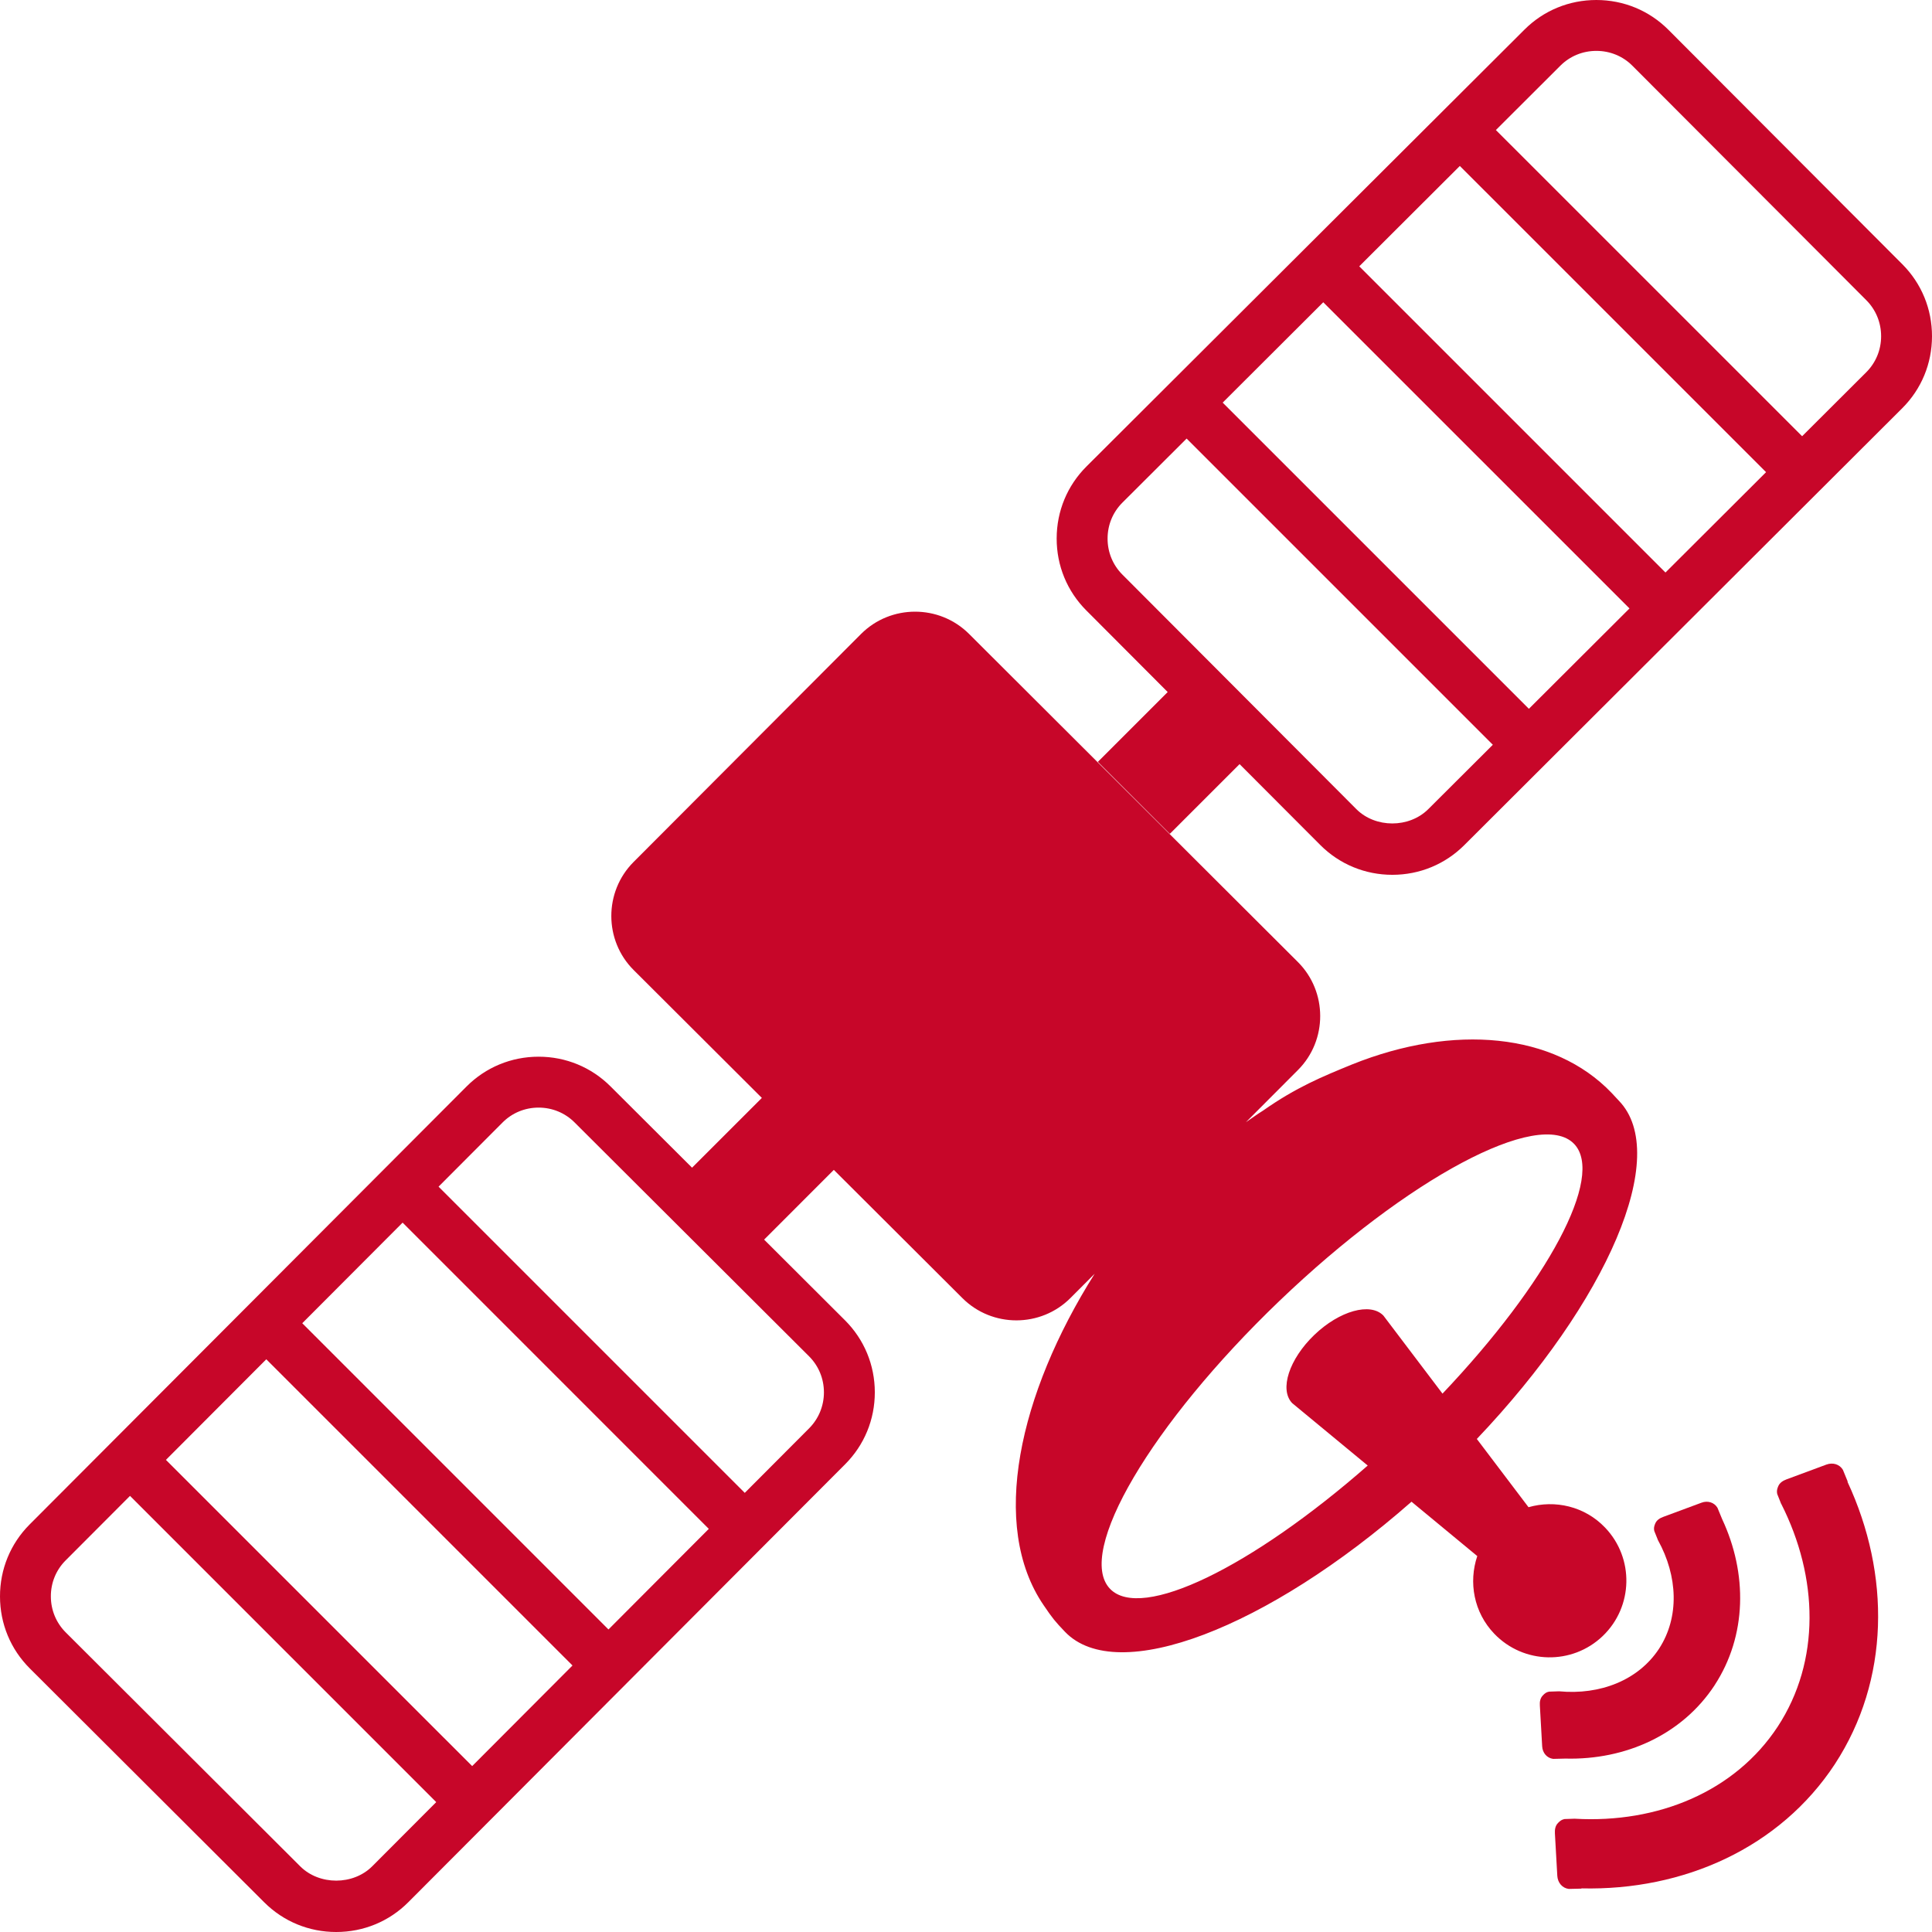 <svg width="71" height="71" viewBox="0 0 71 71" fill="none" xmlns="http://www.w3.org/2000/svg">
<path d="M57.496 66.849L57.883 66.836L57.89 66.838C60.916 67.008 63.756 65.85 65.334 63.447C66.906 61.038 66.828 57.972 65.46 55.267L65.455 55.263L65.312 54.903C65.289 54.801 65.305 54.726 65.346 54.626C65.4 54.492 65.518 54.417 65.653 54.366L67.118 53.823C67.354 53.736 67.602 53.808 67.726 54.016L67.903 54.448L67.894 54.455C69.48 57.865 69.447 61.739 67.435 64.823V64.824C65.415 67.903 61.878 69.486 58.118 69.397V69.406L57.651 69.417C57.411 69.387 57.245 69.187 57.23 68.936L57.142 67.377C57.134 67.234 57.156 67.095 57.257 66.993C57.332 66.914 57.393 66.87 57.496 66.849Z" fill="#C70629"/>
<path d="M56.928 62.167L57.255 62.156C57.269 62.154 57.284 62.153 57.301 62.155C58.797 62.295 60.204 61.754 60.968 60.591C61.726 59.426 61.658 57.92 60.932 56.605C60.923 56.591 60.919 56.577 60.915 56.564L60.793 56.26C60.772 56.162 60.786 56.091 60.827 55.994C60.879 55.866 60.992 55.793 61.122 55.745L62.53 55.223C62.756 55.138 62.996 55.21 63.116 55.41L63.287 55.825C64.222 57.823 64.201 60.107 63.012 61.929V61.931C61.818 63.75 59.735 64.684 57.528 64.627L57.079 64.638C56.848 64.609 56.687 64.417 56.674 64.177L56.589 62.676C56.58 62.539 56.602 62.405 56.699 62.306C56.77 62.229 56.829 62.185 56.928 62.167Z" fill="#C70629"/>
<path d="M1.087 56.025L17.145 39.929C17.849 39.223 18.79 38.833 19.794 38.833C20.793 38.833 21.73 39.22 22.434 39.922L25.433 42.912L27.998 40.348L23.286 35.648C22.194 34.559 22.192 32.773 23.281 31.68L31.642 23.299C32.732 22.207 34.517 22.205 35.61 23.294L47.696 35.353C48.788 36.443 48.791 38.228 47.701 39.321L45.786 41.241C45.996 41.101 46.194 40.95 46.412 40.817C47.648 39.95 48.596 39.565 49.687 39.118C53.432 37.614 57.111 37.956 59.222 40.16L59.499 40.457C61.406 42.446 59.08 47.823 54.273 52.881L56.172 55.389C57.146 55.111 58.234 55.353 58.984 56.136C60.062 57.26 60.024 59.045 58.9 60.123C57.775 61.2 55.99 61.162 54.913 60.038C54.16 59.253 53.964 58.149 54.289 57.185L51.872 55.187C46.584 59.834 41.058 61.97 39.139 59.969C38.768 59.58 38.685 59.48 38.352 58.989C36.36 56.071 37.439 51.233 40.228 46.81L39.338 47.702C38.248 48.794 36.463 48.797 35.37 47.707L29.335 41.688L30.643 42.992L28.081 45.555L31.053 48.52C31.758 49.224 32.148 50.162 32.149 51.164C32.15 52.166 31.763 53.105 31.059 53.81L15.004 69.906C14.299 70.613 13.359 71 12.355 71C11.355 71 10.417 70.614 9.713 69.912L1.096 61.314C0.39 60.61 0.001 59.672 4.57764e-05 58.67C-0.002 57.67 0.385 56.73 1.087 56.025ZM40.792 58.387C41.941 59.586 46.013 57.584 50.263 53.858L47.486 51.563C47.01 51.066 47.375 49.946 48.3 49.058L48.302 49.056C49.228 48.169 50.364 47.853 50.84 48.348L53.011 51.215C56.859 47.16 58.988 43.229 57.848 42.038C56.576 40.712 51.727 43.296 47.016 47.81C42.308 52.325 39.52 57.061 40.792 58.387ZM9.786 49.953L6.098 53.65L17.352 64.903L21.039 61.206L9.786 49.953ZM22.361 59.882L26.048 56.185L14.796 44.931L11.108 48.628L22.361 59.882ZM30.279 51.166C30.278 50.664 30.084 50.196 29.733 49.844L21.114 41.247C20.763 40.897 20.294 40.704 19.794 40.704C19.291 40.704 18.821 40.898 18.47 41.25L16.117 43.609L27.37 54.862L29.736 52.489C30.085 52.137 30.279 51.667 30.279 51.166ZM2.416 59.99L11.034 68.588C11.736 69.288 12.978 69.287 13.679 68.585L16.031 66.227L4.778 54.973L2.411 57.345C2.06 57.696 1.867 58.167 1.869 58.669C1.87 59.171 2.065 59.639 2.416 59.99Z" fill="#C70629"/>
<path d="M51.168 32.149C50.164 32.149 49.224 31.759 48.519 31.053L45.554 28.081L42.991 30.643L40.346 27.998L42.912 25.432L39.921 22.433C39.217 21.728 38.83 20.788 38.832 19.787C38.833 18.785 39.222 17.846 39.928 17.142L56.024 1.088C56.727 0.386 57.665 0 58.665 0C59.669 0 60.609 0.389 61.314 1.096L69.912 9.713C70.615 10.418 71.002 11.359 71 12.36C70.999 13.361 70.611 14.3 69.904 15.004L53.81 31.06C53.106 31.762 52.168 32.149 51.168 32.149ZM40.703 19.791C40.702 20.293 40.895 20.763 41.246 21.115L49.843 29.733C50.544 30.437 51.785 30.437 52.488 29.736L54.861 27.37L43.608 16.117L41.249 18.47C40.898 18.82 40.703 19.289 40.703 19.791ZM48.629 11.108L44.933 14.796L56.186 26.048L59.883 22.36L48.629 11.108ZM61.205 21.04L64.902 17.352L53.648 6.099L49.952 9.787L61.205 21.04ZM69.13 12.357C69.13 11.856 68.938 11.386 68.588 11.034L59.99 2.416C59.639 2.063 59.168 1.87 58.665 1.87C58.165 1.87 57.696 2.062 57.345 2.412L54.973 4.779L66.227 16.031L68.585 13.679C68.935 13.329 69.13 12.859 69.13 12.357Z" fill="#C70629"/>
</svg>
